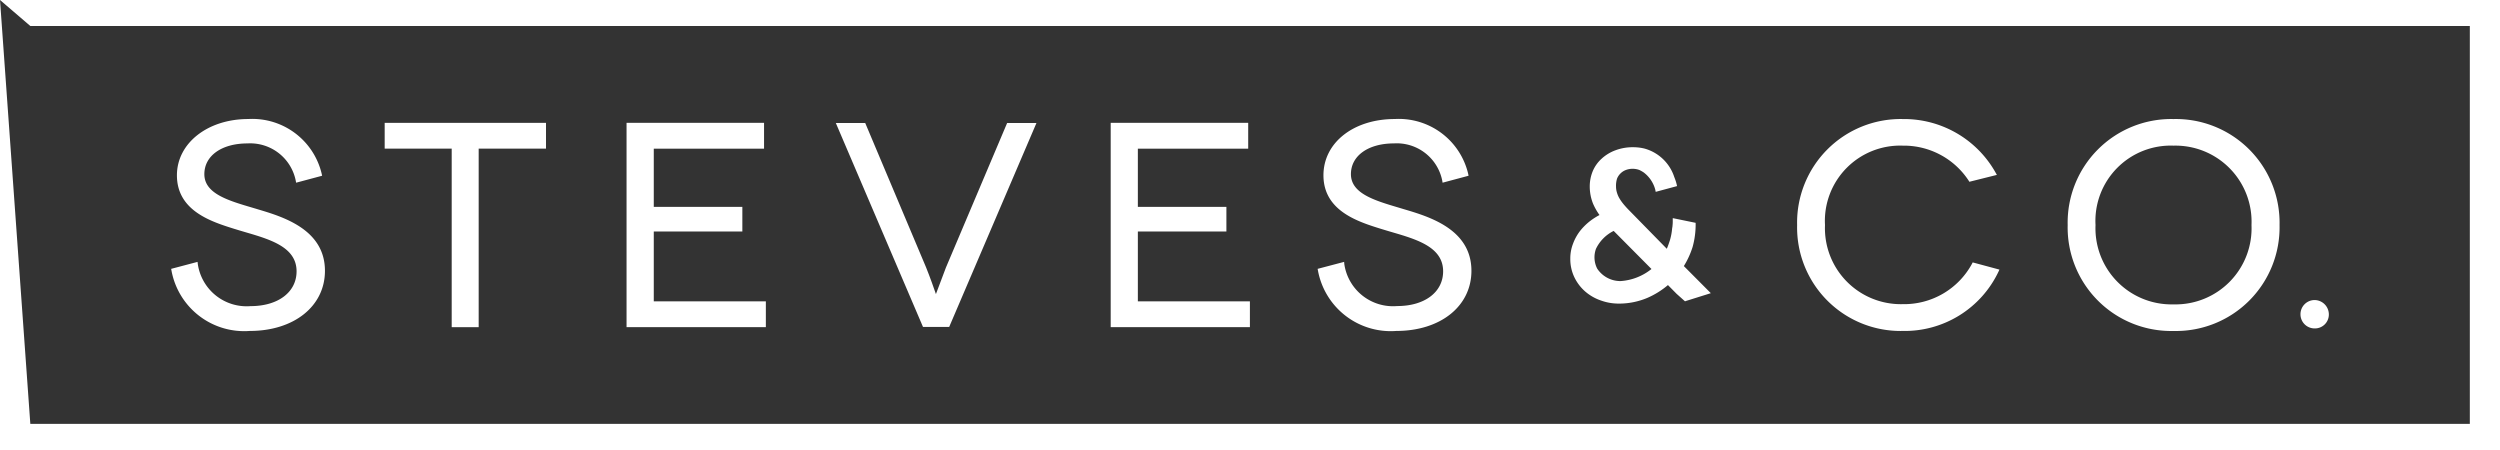 <svg xmlns="http://www.w3.org/2000/svg" xmlns:xlink="http://www.w3.org/1999/xlink" width="100" height="18" viewBox="0 0 100 18"><rect x="0" y="0" width="100" height="18" fill="#333333" stroke="none"/><defs><clipPath id="a"><path d="M0-15.724H100v-18H0Z" transform="translate(0 33.724)" fill="#fff"/></clipPath></defs><g transform="translate(0 0)" clip-path="url(#a)"><g transform="translate(6.844 4.762)"><path d="M-3.012-3.15l-.194-.058C-4.2-3.5-5.138-3.779-5.138-4.552c0-.735.693-1.229,1.724-1.229A1.857,1.857,0,0,1-1.482-4.29l.015.08,1.039-.278-.014-.069a2.851,2.851,0,0,0-2.938-2.2c-1.628,0-2.855.968-2.855,2.251,0,1.425,1.384,1.857,2.3,2.144l.018.005c.143.045.289.088.436.131,1,.293,2.032.6,2.032,1.562C-1.45.169-2.189.727-3.289.727A1.973,1.973,0,0,1-5.4-.958l-.01-.085-1.056.279.013.068A2.958,2.958,0,0,0-3.324,1.72C-1.552,1.72-.314.731-.314-.686c0-1.66-1.689-2.164-2.7-2.464" transform="translate(6.468 6.756)" fill="#fff"/></g></g><g transform="translate(15.387 4.914)"><path d="M0-.9H2.681V6.242H3.76V-.9H6.453V-1.931H0Z" transform="translate(0 1.931)" fill="#fff"/></g><g transform="translate(25.062 4.913)"><path d="M-.948-3.781H2.595v-.985H-.948V-7.094H3.463V-8.128h-5.5V.045H3.535V-.987H-.948Z" transform="translate(2.037 8.128)" fill="#fff"/></g><g transform="translate(0 0)" clip-path="url(#a)"><g transform="translate(33.433 4.921)"><path d="M-3.837-5.05c-.15.4-.312.831-.4,1.061-.08-.232-.233-.668-.392-1.063l-2.436-5.779H-8.241l3.487,8.157h1.047l3.491-8.157H-1.389Z" transform="translate(8.241 10.831)" fill="#fff"/></g></g><g transform="translate(44.425 4.913)"><path d="M-.947-3.781H2.595v-.985H-.947V-7.094H3.467V-8.128h-5.5V.045H3.535V-.987H-.947Z" transform="translate(2.036 8.128)" fill="#fff"/></g><g transform="translate(0 0)" clip-path="url(#a)"><g transform="translate(52.705 4.762)"><path d="M-3.008-3.15-3.2-3.208c-.992-.294-1.928-.571-1.928-1.345,0-.735.693-1.229,1.724-1.229A1.855,1.855,0,0,1-1.475-4.29l.013.08,1.039-.278-.013-.069a2.85,2.85,0,0,0-2.936-2.2c-1.654,0-2.855.947-2.855,2.251,0,1.423,1.381,1.856,2.3,2.142l.02.006c.143.044.289.088.434.13,1,.293,2.033.6,2.033,1.563,0,.832-.738,1.389-1.837,1.389A1.968,1.968,0,0,1-5.393-.957L-5.4-1.043-6.46-.764l.013.068A2.96,2.96,0,0,0-3.315,1.72c1.77,0,3.007-.989,3.007-2.406,0-1.664-1.69-2.165-2.7-2.464" transform="translate(6.46 6.756)" fill="#fff"/></g><g transform="translate(71.887 4.762)"><path d="M-6.117-5l-.027.053A3.089,3.089,0,0,1-8.908-3.33a3.037,3.037,0,0,1-3.117-3.163A3.011,3.011,0,0,1-8.908-9.67a3.1,3.1,0,0,1,2.63,1.4l.028.045,1.1-.275L-5.2-8.589a4.2,4.2,0,0,0-3.71-2.145,4.143,4.143,0,0,0-4.23,4.241,4.14,4.14,0,0,0,4.23,4.235A4.154,4.154,0,0,0-5.084-4.632l.037-.08Z" transform="translate(13.138 10.734)" fill="#fff"/></g><g transform="translate(92.021 12.002)"><path d="M-.5-.992a.556.556,0,0,0,.564-.563A.576.576,0,0,0-.5-2.127a.567.567,0,0,0-.571.572A.565.565,0,0,0-.5-.992" transform="translate(1.069 2.127)" fill="#fff"/></g></g><path d="M0-15.724H100v-18H0Zm0-18,1.213,1.04h97.58v15.916H1.213Z" transform="translate(0 33.724)" fill="#fff"/><g transform="translate(0 0)" clip-path="url(#a)"><g transform="translate(62.813 5.883)"><path d="M-3.956-4.158a3.379,3.379,0,0,0,.349-.761,3.331,3.331,0,0,0,.122-.969L-4.4-6.076l0,.108c0,.074,0,.1-.01.2,0,.036-.012.084-.014.1a2.391,2.391,0,0,1-.087.469c-.034.108-.084.252-.127.349l-1.5-1.531c-.1-.1-.187-.2-.245-.271A1.8,1.8,0,0,1-6.552-6.9a1.057,1.057,0,0,1-.088-.224.823.823,0,0,1-.029-.219.948.948,0,0,1,.04-.31.59.59,0,0,1,.137-.208A.607.607,0,0,1-6.278-8a.779.779,0,0,1,.546,0,1.412,1.412,0,0,1,.174.1,1.274,1.274,0,0,1,.459.686c.011.052.017.087.017.087l.854-.23c-.007-.038-.017-.078-.027-.115s-.021-.077-.035-.115c-.027-.08-.051-.137-.051-.137h0a1.737,1.737,0,0,0-1.2-1.137,1.9,1.9,0,0,0-.441-.051,1.947,1.947,0,0,0-.717.125,1.658,1.658,0,0,0-.554.341,1.412,1.412,0,0,0-.345.487,1.6,1.6,0,0,0-.122.624,1.855,1.855,0,0,0,.131.678A2.4,2.4,0,0,0-7.33-6.2a2.7,2.7,0,0,0-.336.21,2.346,2.346,0,0,0-.436.42,1.929,1.929,0,0,0-.286.515,1.635,1.635,0,0,0-.11.6,1.683,1.683,0,0,0,.17.759,1.775,1.775,0,0,0,.439.566,1.886,1.886,0,0,0,.616.349,2.09,2.09,0,0,0,.7.124,2.924,2.924,0,0,0,1.163-.231,3.309,3.309,0,0,0,.818-.51l.347.351.336.3.024-.011,1.008-.316Zm-2.529.6a1.11,1.11,0,0,1-.938-.5.994.994,0,0,1-.048-.79,1.542,1.542,0,0,1,.708-.716l1.512,1.523a2.2,2.2,0,0,1-1.235.483" transform="translate(8.497 8.918)" fill="#fff"/></g><g transform="translate(82.707 4.762)"><path d="M-3.689,0A4.144,4.144,0,0,0-7.923,4.241,4.142,4.142,0,0,0-3.689,8.477,4.146,4.146,0,0,0,.552,4.241,4.149,4.149,0,0,0-3.689,0m0,7.413a3.043,3.043,0,0,1-3.12-3.172,3.012,3.012,0,0,1,3.12-3.177A3.044,3.044,0,0,1-.57,4.241,3.042,3.042,0,0,1-3.689,7.413" transform="translate(7.923)" fill="#fff"/></g></g></svg>
